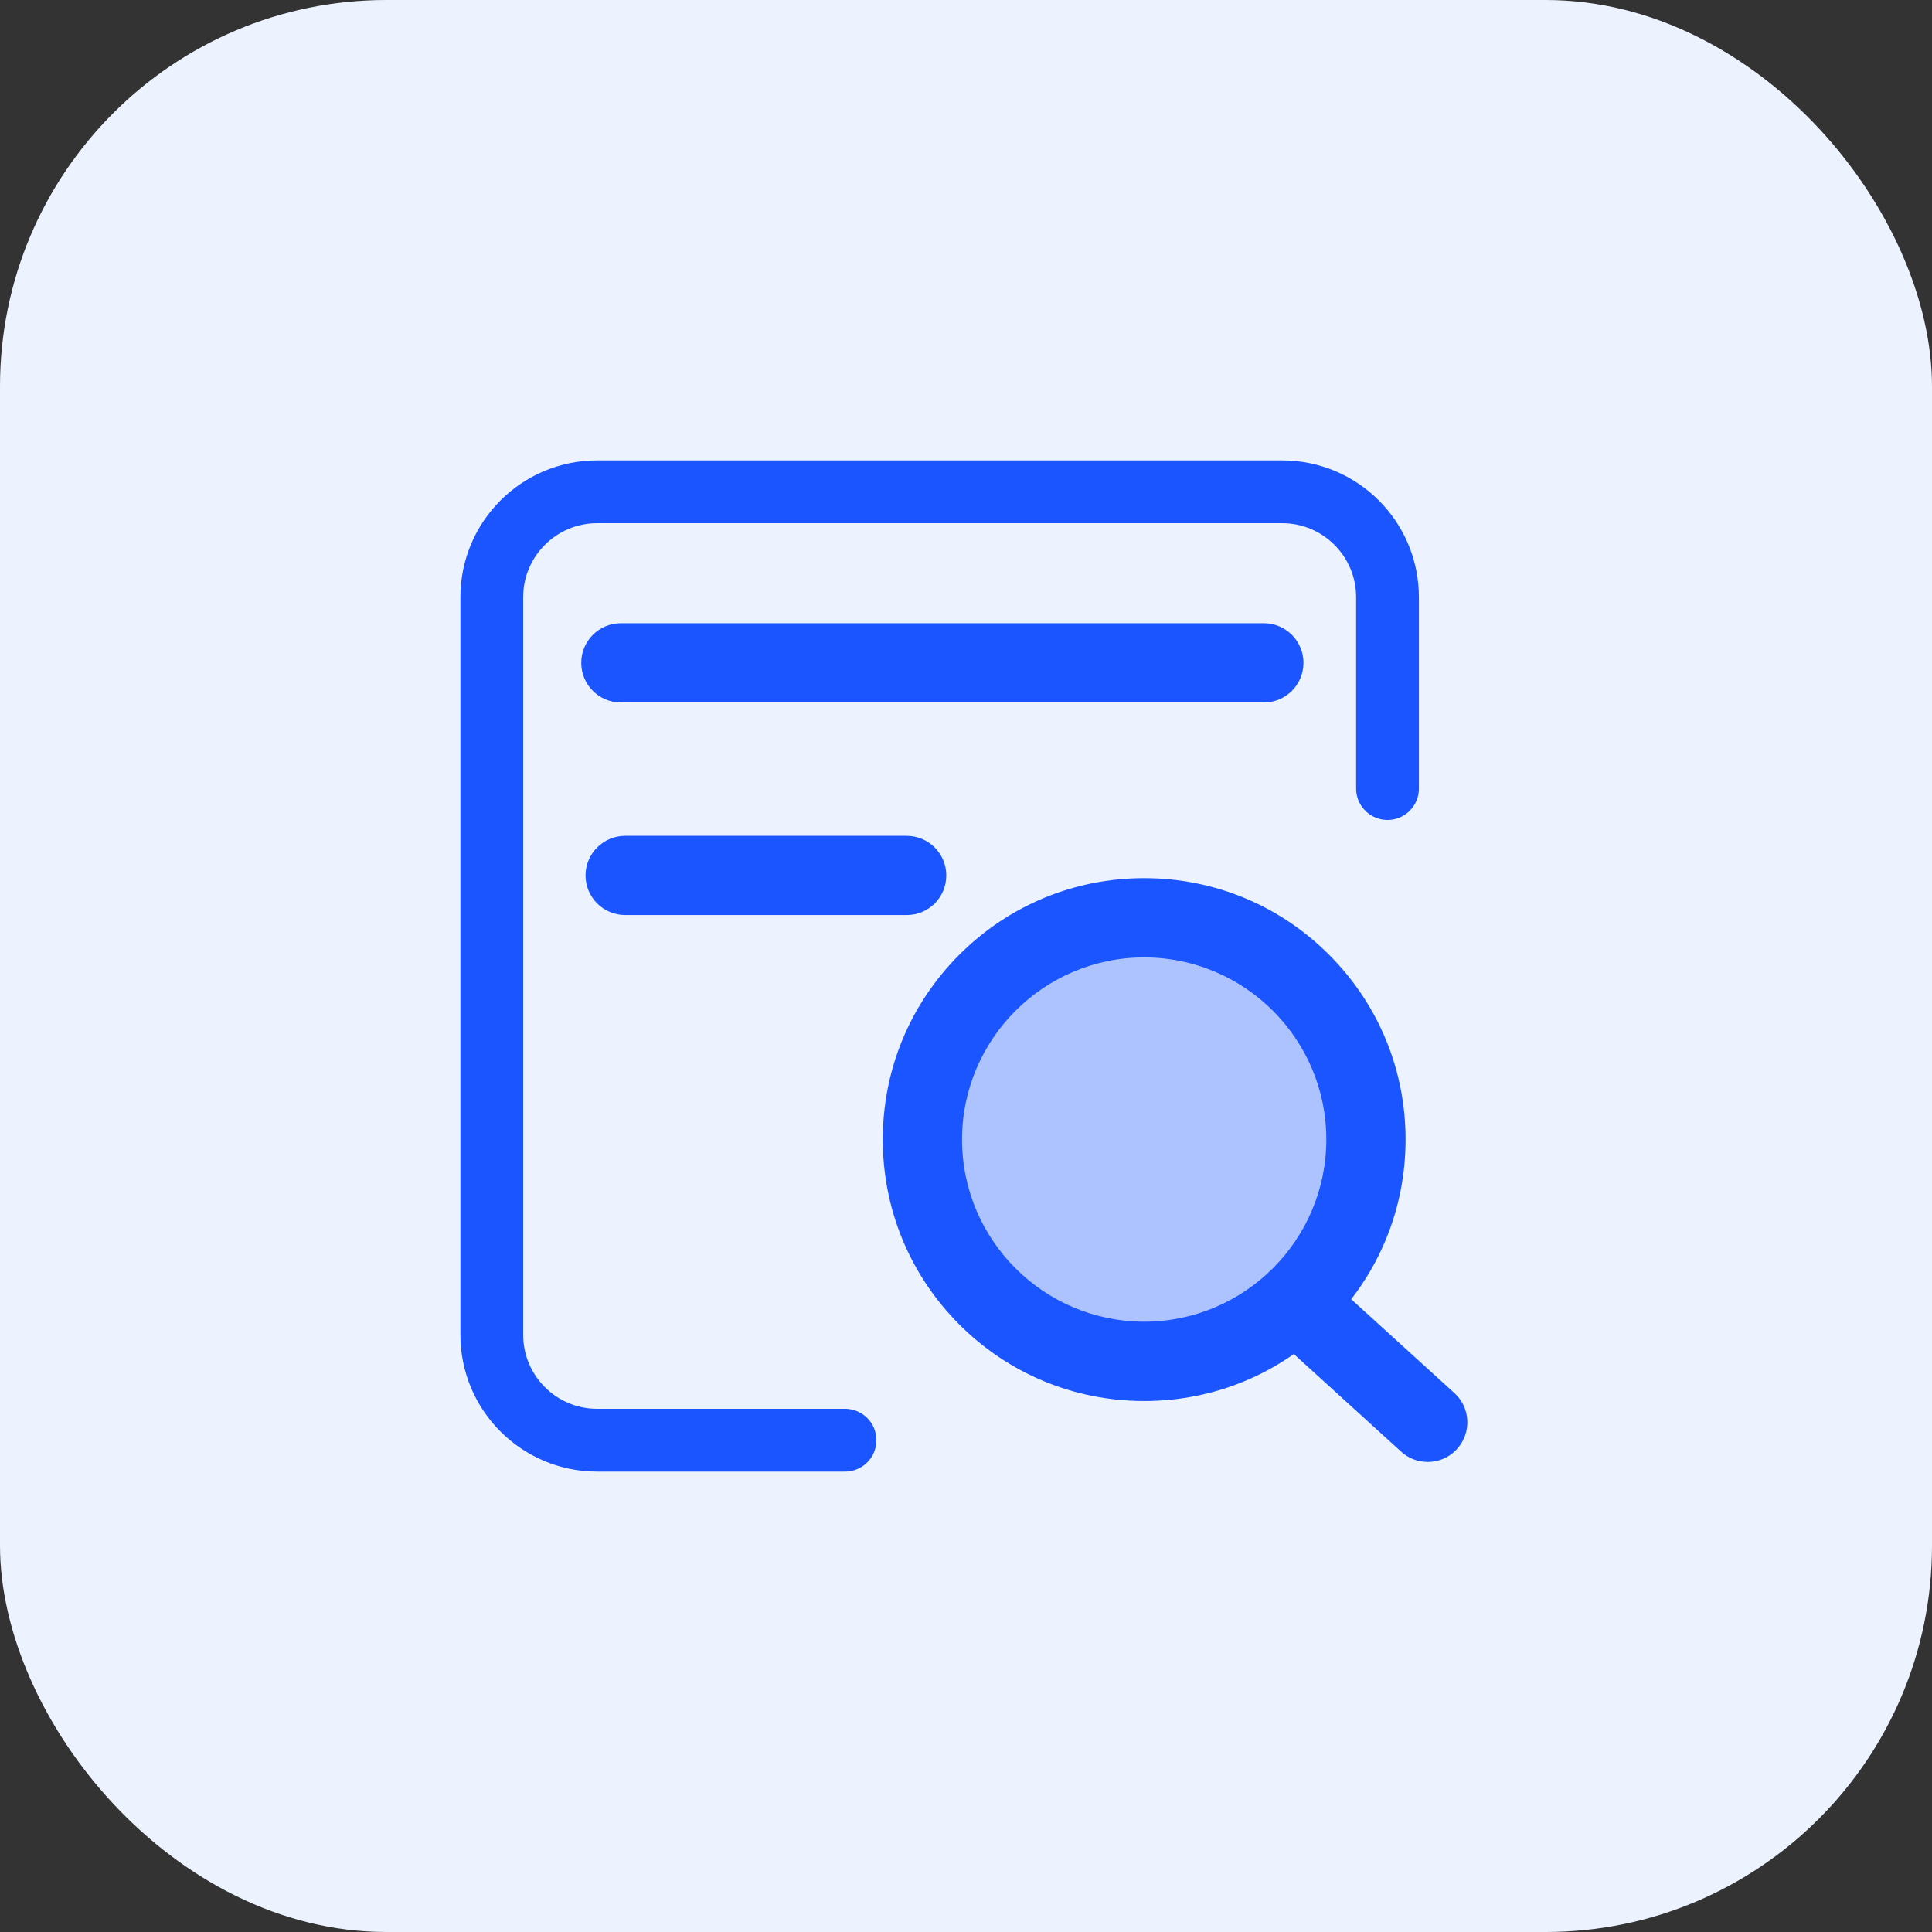 <?xml version="1.0" encoding="UTF-8"?>
<svg width="40px" height="40px" viewBox="0 0 40 40" version="1.1" xmlns="http://www.w3.org/2000/svg" xmlns:xlink="http://www.w3.org/1999/xlink">
    <rect x="0" y="0" width="40" height="40" fill="#333333" stroke="none"/>
    <title>详情</title>
    <g id="尽调任务" stroke="none" stroke-width="1" fill="none" fill-rule="evenodd">
        <g id="尽调任务-任务详情" transform="translate(-28, -328)">
            <g id="详情" transform="translate(28, 328)">
                <rect id="矩形" fill="#ECF3FF" x="0" y="0" width="40" height="40" rx="8"></rect>
                <rect id="矩形" fill="#000000" fill-rule="nonzero" opacity="0" x="8" y="8" width="24" height="24"></rect>
                <circle id="椭圆形" fill="#ACC3FF" cx="23.5" cy="23.5" r="4.5"></circle>
                <path d="M23.689,29.007 C22.243,29.007 20.884,28.445 19.862,27.423 C18.84,26.398 18.277,25.039 18.277,23.593 C18.277,22.147 18.84,20.788 19.862,19.766 C20.884,18.744 22.243,18.181 23.689,18.181 C25.135,18.181 26.495,18.744 27.516,19.766 C28.538,20.788 29.101,22.147 29.101,23.593 C29.101,25.039 28.538,26.398 27.516,27.42 C26.495,28.445 25.135,29.007 23.689,29.007 L23.689,29.007 Z M23.689,19.822 C21.61,19.822 19.918,21.514 19.918,23.593 C19.918,25.672 21.61,27.364 23.689,27.364 C25.768,27.364 27.46,25.672 27.46,23.593 C27.462,21.514 25.77,19.822 23.689,19.822 Z M29.56,30.268 C29.363,30.268 29.166,30.198 29.009,30.055 L26.455,27.732 C26.12,27.427 26.094,26.909 26.398,26.574 C26.703,26.239 27.221,26.213 27.556,26.518 L30.111,28.841 C30.446,29.145 30.472,29.663 30.167,29.998 C30.005,30.179 29.783,30.268 29.56,30.268 Z M26.166,14.544 L12.854,14.544 C12.402,14.544 12.034,14.176 12.034,13.723 C12.034,13.271 12.402,12.903 12.854,12.903 L26.166,12.903 C26.619,12.903 26.987,13.271 26.987,13.723 C26.987,14.176 26.621,14.544 26.166,14.544 Z M18.774,18.945 L12.943,18.945 C12.491,18.945 12.123,18.577 12.123,18.125 C12.123,17.673 12.491,17.305 12.943,17.305 L18.772,17.305 C19.224,17.305 19.592,17.673 19.592,18.125 C19.592,18.577 19.227,18.945 18.774,18.945 Z" id="形状" fill="#1B55FF" fill-rule="nonzero"></path>
                <path d="M17.495,29.818 L17.495,29.818 L12.364,29.818 C11.159,29.818 10.182,28.841 10.182,27.636 L10.182,12.364 C10.182,11.159 11.159,10.182 12.364,10.182 L26.545,10.182 C27.75,10.182 28.727,11.159 28.727,12.364 L28.727,16.326 L28.727,16.326" id="路径" stroke="#1B55FF" stroke-width="1.3" stroke-linecap="round"></path>
            </g>
        </g>
    </g>
</svg>